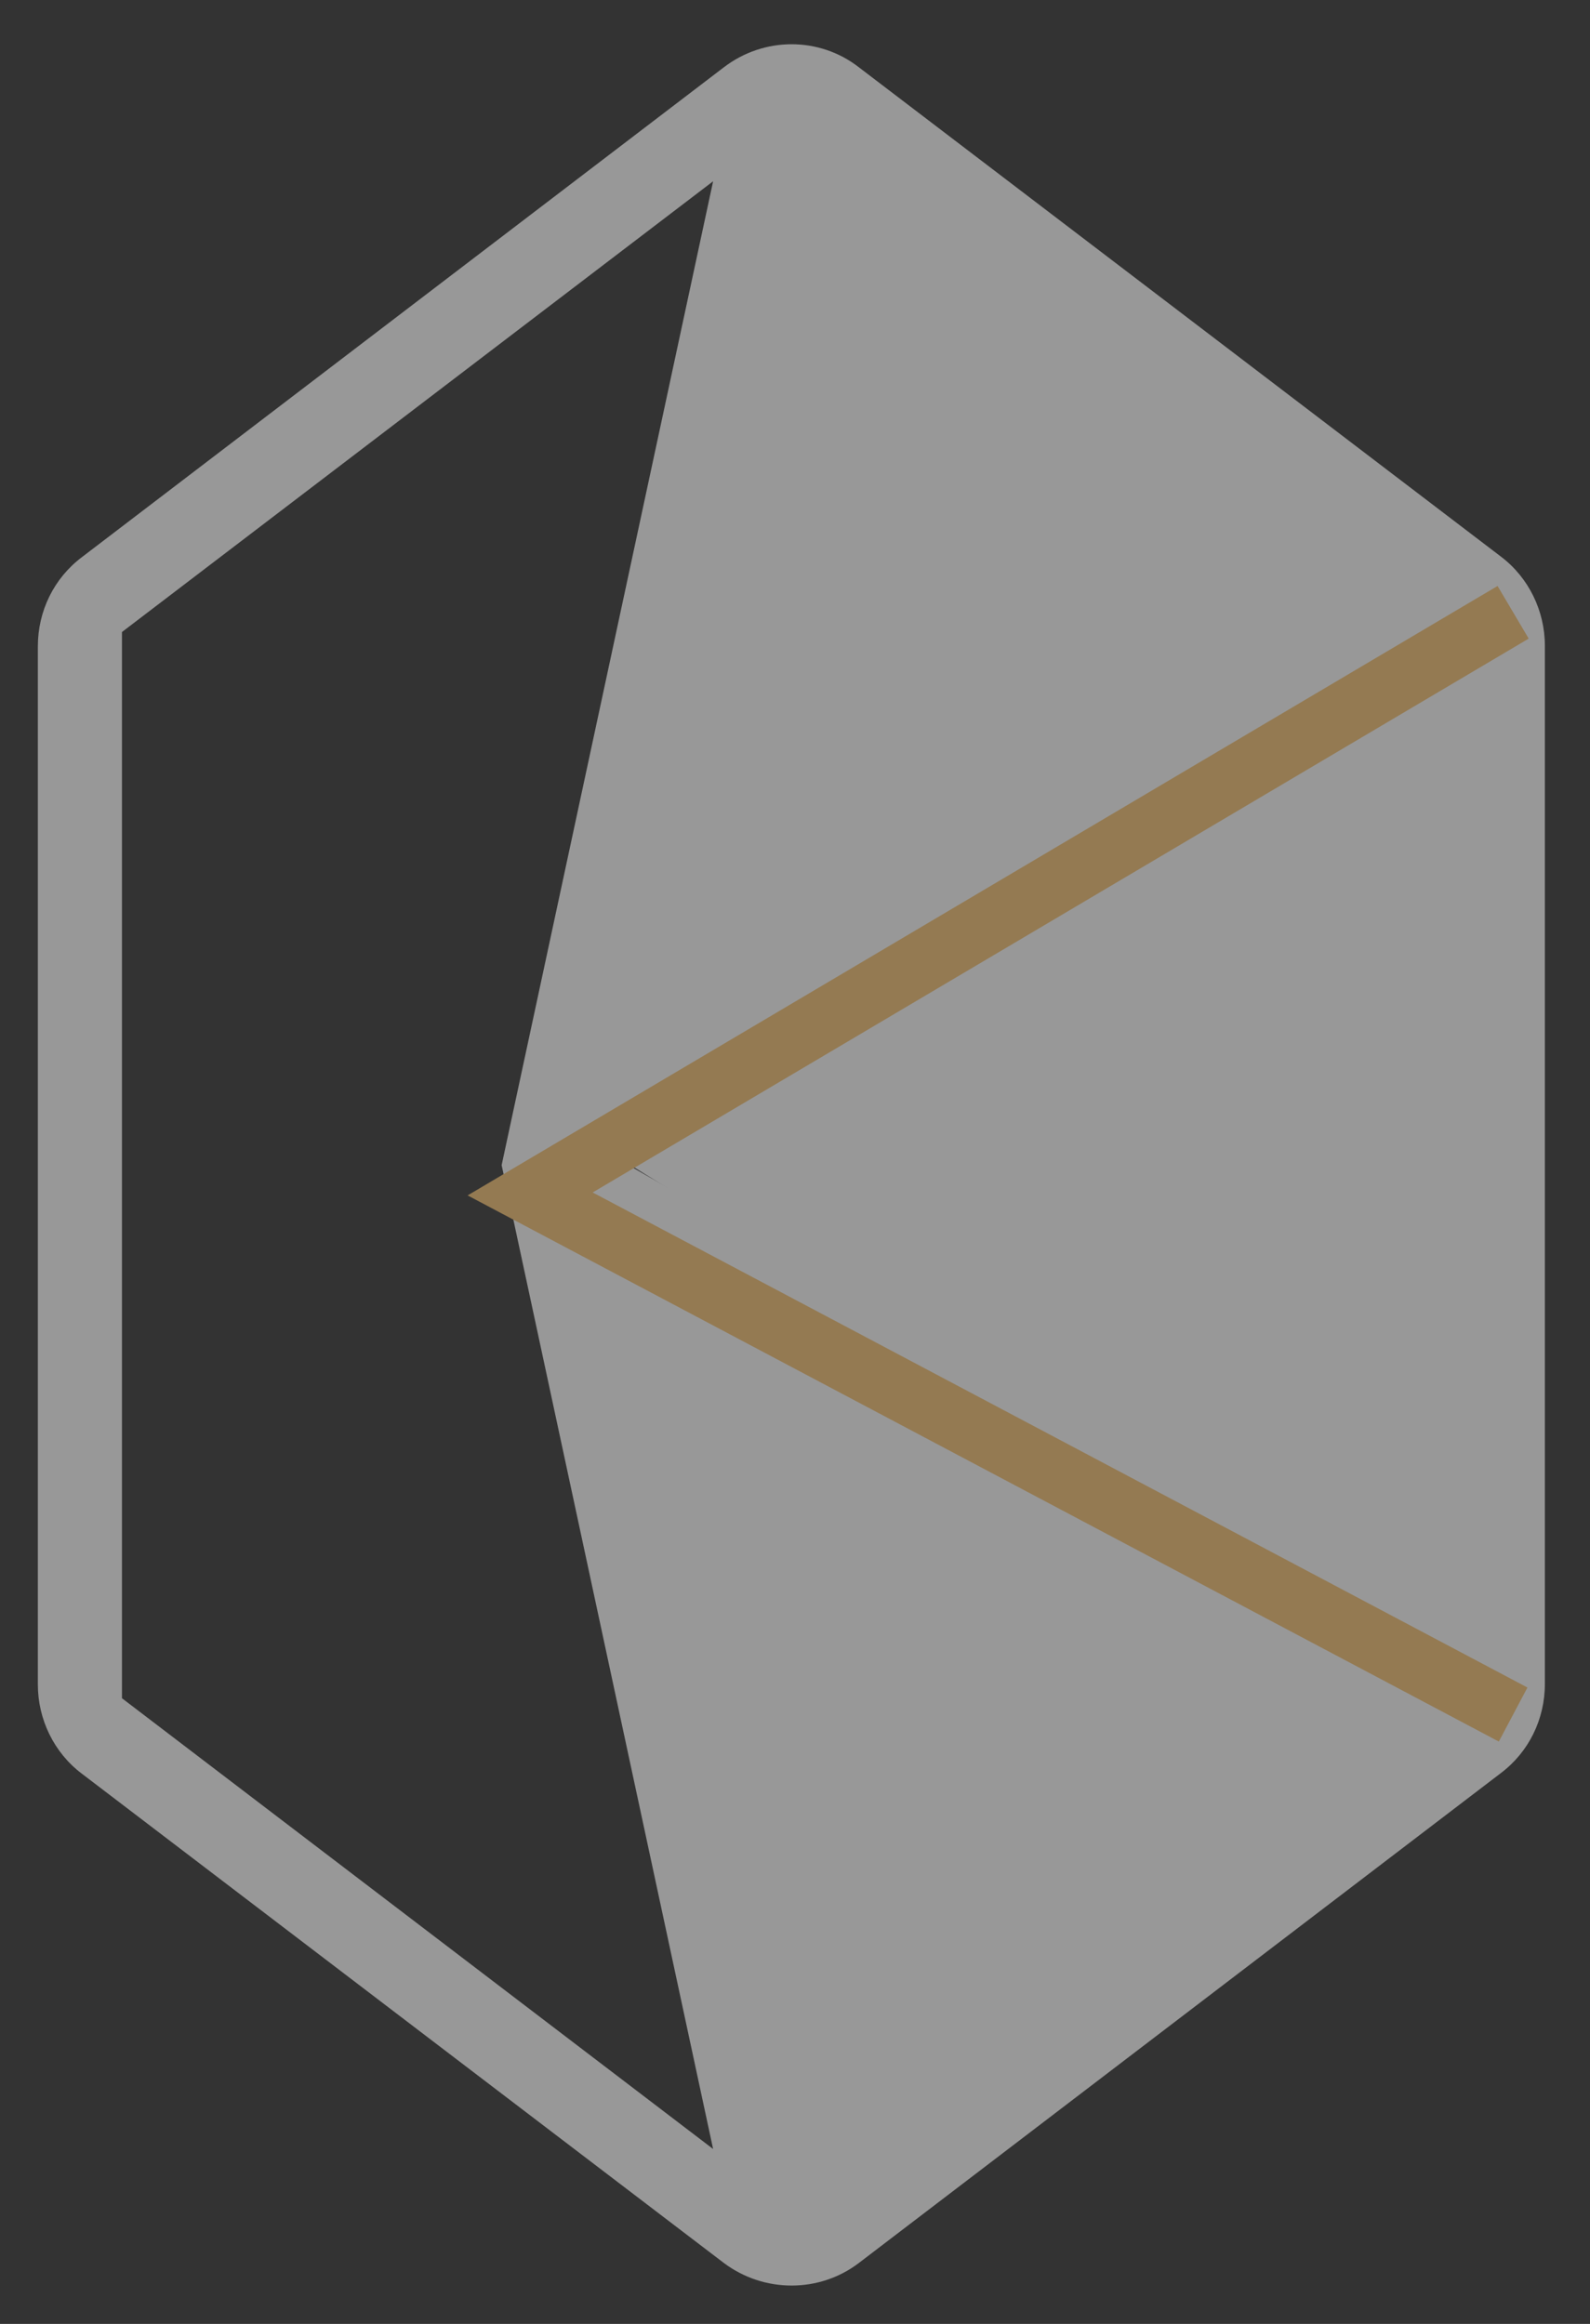 <?xml version="1.0" encoding="UTF-8"?>
<svg width="26px" height="38px" viewBox="0 0 26 38" version="1.1" xmlns="http://www.w3.org/2000/svg" xmlns:xlink="http://www.w3.org/1999/xlink">
    <rect x="0" y="0" width="26" height="38" fill="#333333" stroke="none"/>
    <!-- Generator: Sketch 50.2 (55047) - http://www.bohemiancoding.com/sketch -->
    <title>Coupon - KNC</title>
    <desc>Created with Sketch.</desc>
    <defs></defs>
    <g id="Swap---Improve" stroke="none" stroke-width="1" fill="none" fill-rule="evenodd" opacity="0.495">
        <g id="Swap-Promocode-1" transform="translate(-695, -598)" fill-rule="nonzero">
            <g id="Group-7" transform="translate(663, 589)">
                <g id="Group-14" transform="translate(32, 9)">
                    <g id="Coupon---KNC">
                        <g id="Group-4">
                            <polygon id="Path-2" fill="#FFFFFF" points="24.655 10.465 9.919 18.808 24.114 27.627"></polygon>
                            <polygon id="Path-4" fill="#FFFFFF" points="12.984 1.321 8.594 19.752 24.925 10.387"></polygon>
                            <polygon id="Path-5" fill="#FFFFFF" points="13.027 36.89 9.114 19.815 23.972 28.353"></polygon>
                            <path d="M11.833,1.103 L1.337,9.112 C0.882,9.456 0.619,9.992 0.619,10.568 L0.619,27.546 C0.619,28.113 0.882,28.659 1.337,29.002 L11.833,37.001 C12.491,37.497 13.401,37.497 14.048,37.001 L24.544,28.992 C24.999,28.648 25.262,28.113 25.262,27.536 L25.262,10.558 C25.262,9.992 24.999,9.446 24.544,9.102 L14.048,1.103 C13.401,0.597 12.491,0.597 11.833,1.103 Z M9.892,20.417 L23.381,28.153 L13.219,35.899 L9.892,20.417 Z M13.229,2.205 L23.381,9.951 L9.892,17.687 L13.229,2.205 Z M10.276,19.052 L23.887,11.235 L23.887,26.859 L10.276,19.052 Z M1.994,10.335 L11.661,2.964 L8.203,19.052 L11.661,35.14 L1.994,27.769 L1.994,10.335 Z" id="Shape" fill="#FFFFFF"></path>
                            <polyline id="Path-3" stroke="#F7C371" points="24.743 10.012 8.669 19.523 24.743 28.036"></polyline>
                        </g>
                    </g>
                </g>
            </g>
        </g>
    </g>
</svg>